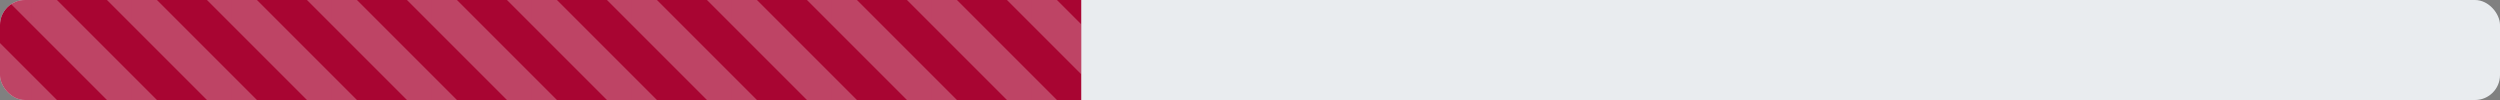 <svg id="Progress_Bar_Partial_Stripped" data-name="Progress/Bar Partial/Stripped" xmlns="http://www.w3.org/2000/svg" xmlns:xlink="http://www.w3.org/1999/xlink" width="400" height="16" viewBox="0 0 400 16">
  <rect x="0" y="0" width="400" height="16" fill="#808080" stroke="none"/>
  <defs>
    <clipPath id="clip-path">
      <rect id="mask" width="400" height="16" rx="4" fill="none"/>
    </clipPath>
    <clipPath id="clip-path-2">
      <rect id="Rectangle" width="173" height="16" fill="#a80532"/>
    </clipPath>
    <clipPath id="clip-path-3">
      <path id="Caminho_649" data-name="Caminho 649" d="M20,0H36V-16H20Z" transform="translate(-20 16)" fill="none"/>
    </clipPath>
    <clipPath id="clip-path-4">
      <rect id="Retângulo_92" data-name="Retângulo 92" width="56" height="16" fill="none"/>
    </clipPath>
    <clipPath id="clip-path-5">
      <path id="Caminho_642" data-name="Caminho 642" d="M16-16h8L40,0H32Z" transform="translate(-16 16)" fill="none" clip-rule="evenodd"/>
    </clipPath>
    <clipPath id="clip-path-7">
      <path id="Caminho_645" data-name="Caminho 645" d="M32-16h8L56,0H48Z" transform="translate(-32 16)" fill="none" clip-rule="evenodd"/>
    </clipPath>
    <clipPath id="clip-path-9">
      <path id="Caminho_648" data-name="Caminho 648" d="M0-16H8L24,0H16Z" transform="translate(0 16)" fill="none" clip-rule="evenodd"/>
    </clipPath>
  </defs>
  <g id="Progress_Container" data-name="Progress/Container">
    <rect id="Rectangle-2" data-name="Rectangle" width="400" height="16" rx="4" fill="#e9ecef"/>
  </g>
  <g id="Grupo_de_máscara_1313" data-name="Grupo de máscara 1313" clip-path="url(#clip-path)">
    <g id="Progress_Bar_Partial_Stripped-2" data-name="Progress/Bar Partial/Stripped">
      <g id="Group_1309" data-name="Group 1309">
        <rect id="mask-2" data-name="mask" width="173" height="16" fill="#a80532"/>
        <g id="pattern" clip-path="url(#clip-path-2)">
          <g id="pattern-2" data-name="pattern" transform="translate(-138.888)">
            <g id="Grupo_793" data-name="Grupo 793">
              <g id="Grupo_791" data-name="Grupo 791">
                <g id="Grupo_790" data-name="Grupo 790" clip-path="url(#clip-path-3)">
                  <g id="Grupo_789" data-name="Grupo 789" transform="translate(-19.228)" style="isolation: isolate">
                    <g id="Grupo_788" data-name="Grupo 788" clip-path="url(#clip-path-4)">
                      <g id="Grupo_783" data-name="Grupo 783" transform="translate(15.228)" clip-path="url(#clip-path-5)">
                        <g id="Grupo_782" data-name="Grupo 782" transform="translate(4)" clip-path="url(#clip-path-3)">
                          <path id="Caminho_640" data-name="Caminho 640" d="M11-21H45V5H11Z" transform="translate(-20 16)" fill="rgba(255,255,255,0.25)"/>
                        </g>
                      </g>
                      <g id="Grupo_785" data-name="Grupo 785" transform="translate(31.228)" clip-path="url(#clip-path-7)">
                        <g id="Grupo_784" data-name="Grupo 784" transform="translate(-12)" clip-path="url(#clip-path-3)">
                          <path id="Caminho_643" data-name="Caminho 643" d="M27-21H61V5H27Z" transform="translate(-20 16)" fill="rgba(255,255,255,0.25)"/>
                        </g>
                      </g>
                      <g id="Grupo_787" data-name="Grupo 787" transform="translate(-0.772)" clip-path="url(#clip-path-9)">
                        <g id="Grupo_786" data-name="Grupo 786" transform="translate(20)" clip-path="url(#clip-path-3)">
                          <path id="Caminho_646" data-name="Caminho 646" d="M-5-21H29V5H-5Z" transform="translate(-20 16)" fill="rgba(255,255,255,0.25)"/>
                        </g>
                      </g>
                    </g>
                  </g>
                </g>
              </g>
              <g id="Grupo_792" data-name="Grupo 792" transform="translate(16)">
                <g id="Grupo_790-2" data-name="Grupo 790" clip-path="url(#clip-path-3)">
                  <g id="Grupo_789-2" data-name="Grupo 789" transform="translate(-19.228)" style="isolation: isolate">
                    <g id="Grupo_788-2" data-name="Grupo 788" clip-path="url(#clip-path-4)">
                      <g id="Grupo_783-2" data-name="Grupo 783" transform="translate(15.228)" clip-path="url(#clip-path-5)">
                        <g id="Grupo_782-2" data-name="Grupo 782" transform="translate(4)" clip-path="url(#clip-path-3)">
                          <path id="Caminho_640-2" data-name="Caminho 640" d="M11-21H45V5H11Z" transform="translate(-20 16)" fill="rgba(255,255,255,0.25)"/>
                        </g>
                      </g>
                      <g id="Grupo_785-2" data-name="Grupo 785" transform="translate(31.228)" clip-path="url(#clip-path-7)">
                        <g id="Grupo_784-2" data-name="Grupo 784" transform="translate(-12)" clip-path="url(#clip-path-3)">
                          <path id="Caminho_643-2" data-name="Caminho 643" d="M27-21H61V5H27Z" transform="translate(-20 16)" fill="rgba(255,255,255,0.25)"/>
                        </g>
                      </g>
                      <g id="Grupo_787-2" data-name="Grupo 787" transform="translate(-0.772)" clip-path="url(#clip-path-9)">
                        <g id="Grupo_786-2" data-name="Grupo 786" transform="translate(20)" clip-path="url(#clip-path-3)">
                          <path id="Caminho_646-2" data-name="Caminho 646" d="M-5-21H29V5H-5Z" transform="translate(-20 16)" fill="rgba(255,255,255,0.25)"/>
                        </g>
                      </g>
                    </g>
                  </g>
                </g>
              </g>
            </g>
            <g id="Grupo_794" data-name="Grupo 794" transform="translate(32)">
              <g id="Grupo_791-2" data-name="Grupo 791">
                <g id="Grupo_790-3" data-name="Grupo 790" clip-path="url(#clip-path-3)">
                  <g id="Grupo_789-3" data-name="Grupo 789" transform="translate(-19.228)" style="isolation: isolate">
                    <g id="Grupo_788-3" data-name="Grupo 788" clip-path="url(#clip-path-4)">
                      <g id="Grupo_783-3" data-name="Grupo 783" transform="translate(15.228)" clip-path="url(#clip-path-5)">
                        <g id="Grupo_782-3" data-name="Grupo 782" transform="translate(4)" clip-path="url(#clip-path-3)">
                          <path id="Caminho_640-3" data-name="Caminho 640" d="M11-21H45V5H11Z" transform="translate(-20 16)" fill="rgba(255,255,255,0.25)"/>
                        </g>
                      </g>
                      <g id="Grupo_785-3" data-name="Grupo 785" transform="translate(31.228)" clip-path="url(#clip-path-7)">
                        <g id="Grupo_784-3" data-name="Grupo 784" transform="translate(-12)" clip-path="url(#clip-path-3)">
                          <path id="Caminho_643-3" data-name="Caminho 643" d="M27-21H61V5H27Z" transform="translate(-20 16)" fill="rgba(255,255,255,0.25)"/>
                        </g>
                      </g>
                      <g id="Grupo_787-3" data-name="Grupo 787" transform="translate(-0.772)" clip-path="url(#clip-path-9)">
                        <g id="Grupo_786-3" data-name="Grupo 786" transform="translate(20)" clip-path="url(#clip-path-3)">
                          <path id="Caminho_646-3" data-name="Caminho 646" d="M-5-21H29V5H-5Z" transform="translate(-20 16)" fill="rgba(255,255,255,0.25)"/>
                        </g>
                      </g>
                    </g>
                  </g>
                </g>
              </g>
              <g id="Grupo_792-2" data-name="Grupo 792" transform="translate(16)">
                <g id="Grupo_790-4" data-name="Grupo 790" clip-path="url(#clip-path-3)">
                  <g id="Grupo_789-4" data-name="Grupo 789" transform="translate(-19.228)" style="isolation: isolate">
                    <g id="Grupo_788-4" data-name="Grupo 788" clip-path="url(#clip-path-4)">
                      <g id="Grupo_783-4" data-name="Grupo 783" transform="translate(15.228)" clip-path="url(#clip-path-5)">
                        <g id="Grupo_782-4" data-name="Grupo 782" transform="translate(4)" clip-path="url(#clip-path-3)">
                          <path id="Caminho_640-4" data-name="Caminho 640" d="M11-21H45V5H11Z" transform="translate(-20 16)" fill="rgba(255,255,255,0.25)"/>
                        </g>
                      </g>
                      <g id="Grupo_785-4" data-name="Grupo 785" transform="translate(31.228)" clip-path="url(#clip-path-7)">
                        <g id="Grupo_784-4" data-name="Grupo 784" transform="translate(-12)" clip-path="url(#clip-path-3)">
                          <path id="Caminho_643-4" data-name="Caminho 643" d="M27-21H61V5H27Z" transform="translate(-20 16)" fill="rgba(255,255,255,0.25)"/>
                        </g>
                      </g>
                      <g id="Grupo_787-4" data-name="Grupo 787" transform="translate(-0.772)" clip-path="url(#clip-path-9)">
                        <g id="Grupo_786-4" data-name="Grupo 786" transform="translate(20)" clip-path="url(#clip-path-3)">
                          <path id="Caminho_646-4" data-name="Caminho 646" d="M-5-21H29V5H-5Z" transform="translate(-20 16)" fill="rgba(255,255,255,0.25)"/>
                        </g>
                      </g>
                    </g>
                  </g>
                </g>
              </g>
            </g>
            <g id="Grupo_795" data-name="Grupo 795" transform="translate(64)">
              <g id="Grupo_791-3" data-name="Grupo 791">
                <g id="Grupo_790-5" data-name="Grupo 790" clip-path="url(#clip-path-3)">
                  <g id="Grupo_789-5" data-name="Grupo 789" transform="translate(-19.228)" style="isolation: isolate">
                    <g id="Grupo_788-5" data-name="Grupo 788" clip-path="url(#clip-path-4)">
                      <g id="Grupo_783-5" data-name="Grupo 783" transform="translate(15.228)" clip-path="url(#clip-path-5)">
                        <g id="Grupo_782-5" data-name="Grupo 782" transform="translate(4)" clip-path="url(#clip-path-3)">
                          <path id="Caminho_640-5" data-name="Caminho 640" d="M11-21H45V5H11Z" transform="translate(-20 16)" fill="rgba(255,255,255,0.25)"/>
                        </g>
                      </g>
                      <g id="Grupo_785-5" data-name="Grupo 785" transform="translate(31.228)" clip-path="url(#clip-path-7)">
                        <g id="Grupo_784-5" data-name="Grupo 784" transform="translate(-12)" clip-path="url(#clip-path-3)">
                          <path id="Caminho_643-5" data-name="Caminho 643" d="M27-21H61V5H27Z" transform="translate(-20 16)" fill="rgba(255,255,255,0.25)"/>
                        </g>
                      </g>
                      <g id="Grupo_787-5" data-name="Grupo 787" transform="translate(-0.772)" clip-path="url(#clip-path-9)">
                        <g id="Grupo_786-5" data-name="Grupo 786" transform="translate(20)" clip-path="url(#clip-path-3)">
                          <path id="Caminho_646-5" data-name="Caminho 646" d="M-5-21H29V5H-5Z" transform="translate(-20 16)" fill="rgba(255,255,255,0.25)"/>
                        </g>
                      </g>
                    </g>
                  </g>
                </g>
              </g>
              <g id="Grupo_792-3" data-name="Grupo 792" transform="translate(16)">
                <g id="Grupo_790-6" data-name="Grupo 790" clip-path="url(#clip-path-3)">
                  <g id="Grupo_789-6" data-name="Grupo 789" transform="translate(-19.228)" style="isolation: isolate">
                    <g id="Grupo_788-6" data-name="Grupo 788" clip-path="url(#clip-path-4)">
                      <g id="Grupo_783-6" data-name="Grupo 783" transform="translate(15.228)" clip-path="url(#clip-path-5)">
                        <g id="Grupo_782-6" data-name="Grupo 782" transform="translate(4)" clip-path="url(#clip-path-3)">
                          <path id="Caminho_640-6" data-name="Caminho 640" d="M11-21H45V5H11Z" transform="translate(-20 16)" fill="rgba(255,255,255,0.25)"/>
                        </g>
                      </g>
                      <g id="Grupo_785-6" data-name="Grupo 785" transform="translate(31.228)" clip-path="url(#clip-path-7)">
                        <g id="Grupo_784-6" data-name="Grupo 784" transform="translate(-12)" clip-path="url(#clip-path-3)">
                          <path id="Caminho_643-6" data-name="Caminho 643" d="M27-21H61V5H27Z" transform="translate(-20 16)" fill="rgba(255,255,255,0.25)"/>
                        </g>
                      </g>
                      <g id="Grupo_787-6" data-name="Grupo 787" transform="translate(-0.772)" clip-path="url(#clip-path-9)">
                        <g id="Grupo_786-6" data-name="Grupo 786" transform="translate(20)" clip-path="url(#clip-path-3)">
                          <path id="Caminho_646-6" data-name="Caminho 646" d="M-5-21H29V5H-5Z" transform="translate(-20 16)" fill="rgba(255,255,255,0.25)"/>
                        </g>
                      </g>
                    </g>
                  </g>
                </g>
              </g>
            </g>
            <g id="Grupo_796" data-name="Grupo 796" transform="translate(96)">
              <g id="Grupo_791-4" data-name="Grupo 791">
                <g id="Grupo_790-7" data-name="Grupo 790" clip-path="url(#clip-path-3)">
                  <g id="Grupo_789-7" data-name="Grupo 789" transform="translate(-19.228)" style="isolation: isolate">
                    <g id="Grupo_788-7" data-name="Grupo 788" clip-path="url(#clip-path-4)">
                      <g id="Grupo_783-7" data-name="Grupo 783" transform="translate(15.228)" clip-path="url(#clip-path-5)">
                        <g id="Grupo_782-7" data-name="Grupo 782" transform="translate(4)" clip-path="url(#clip-path-3)">
                          <path id="Caminho_640-7" data-name="Caminho 640" d="M11-21H45V5H11Z" transform="translate(-20 16)" fill="rgba(255,255,255,0.25)"/>
                        </g>
                      </g>
                      <g id="Grupo_785-7" data-name="Grupo 785" transform="translate(31.228)" clip-path="url(#clip-path-7)">
                        <g id="Grupo_784-7" data-name="Grupo 784" transform="translate(-12)" clip-path="url(#clip-path-3)">
                          <path id="Caminho_643-7" data-name="Caminho 643" d="M27-21H61V5H27Z" transform="translate(-20 16)" fill="rgba(255,255,255,0.25)"/>
                        </g>
                      </g>
                      <g id="Grupo_787-7" data-name="Grupo 787" transform="translate(-0.772)" clip-path="url(#clip-path-9)">
                        <g id="Grupo_786-7" data-name="Grupo 786" transform="translate(20)" clip-path="url(#clip-path-3)">
                          <path id="Caminho_646-7" data-name="Caminho 646" d="M-5-21H29V5H-5Z" transform="translate(-20 16)" fill="rgba(255,255,255,0.25)"/>
                        </g>
                      </g>
                    </g>
                  </g>
                </g>
              </g>
              <g id="Grupo_792-4" data-name="Grupo 792" transform="translate(16)">
                <g id="Grupo_790-8" data-name="Grupo 790" clip-path="url(#clip-path-3)">
                  <g id="Grupo_789-8" data-name="Grupo 789" transform="translate(-19.228)" style="isolation: isolate">
                    <g id="Grupo_788-8" data-name="Grupo 788" clip-path="url(#clip-path-4)">
                      <g id="Grupo_783-8" data-name="Grupo 783" transform="translate(15.228)" clip-path="url(#clip-path-5)">
                        <g id="Grupo_782-8" data-name="Grupo 782" transform="translate(4)" clip-path="url(#clip-path-3)">
                          <path id="Caminho_640-8" data-name="Caminho 640" d="M11-21H45V5H11Z" transform="translate(-20 16)" fill="rgba(255,255,255,0.25)"/>
                        </g>
                      </g>
                      <g id="Grupo_785-8" data-name="Grupo 785" transform="translate(31.228)" clip-path="url(#clip-path-7)">
                        <g id="Grupo_784-8" data-name="Grupo 784" transform="translate(-12)" clip-path="url(#clip-path-3)">
                          <path id="Caminho_643-8" data-name="Caminho 643" d="M27-21H61V5H27Z" transform="translate(-20 16)" fill="rgba(255,255,255,0.25)"/>
                        </g>
                      </g>
                      <g id="Grupo_787-8" data-name="Grupo 787" transform="translate(-0.772)" clip-path="url(#clip-path-9)">
                        <g id="Grupo_786-8" data-name="Grupo 786" transform="translate(20)" clip-path="url(#clip-path-3)">
                          <path id="Caminho_646-8" data-name="Caminho 646" d="M-5-21H29V5H-5Z" transform="translate(-20 16)" fill="rgba(255,255,255,0.25)"/>
                        </g>
                      </g>
                    </g>
                  </g>
                </g>
              </g>
            </g>
            <g id="Grupo_797" data-name="Grupo 797" transform="translate(128)">
              <g id="Grupo_791-5" data-name="Grupo 791">
                <g id="Grupo_790-9" data-name="Grupo 790" clip-path="url(#clip-path-3)">
                  <g id="Grupo_789-9" data-name="Grupo 789" transform="translate(-19.228)" style="isolation: isolate">
                    <g id="Grupo_788-9" data-name="Grupo 788" clip-path="url(#clip-path-4)">
                      <g id="Grupo_783-9" data-name="Grupo 783" transform="translate(15.228)" clip-path="url(#clip-path-5)">
                        <g id="Grupo_782-9" data-name="Grupo 782" transform="translate(4)" clip-path="url(#clip-path-3)">
                          <path id="Caminho_640-9" data-name="Caminho 640" d="M11-21H45V5H11Z" transform="translate(-20 16)" fill="rgba(255,255,255,0.25)"/>
                        </g>
                      </g>
                      <g id="Grupo_785-9" data-name="Grupo 785" transform="translate(31.228)" clip-path="url(#clip-path-7)">
                        <g id="Grupo_784-9" data-name="Grupo 784" transform="translate(-12)" clip-path="url(#clip-path-3)">
                          <path id="Caminho_643-9" data-name="Caminho 643" d="M27-21H61V5H27Z" transform="translate(-20 16)" fill="rgba(255,255,255,0.25)"/>
                        </g>
                      </g>
                      <g id="Grupo_787-9" data-name="Grupo 787" transform="translate(-0.772)" clip-path="url(#clip-path-9)">
                        <g id="Grupo_786-9" data-name="Grupo 786" transform="translate(20)" clip-path="url(#clip-path-3)">
                          <path id="Caminho_646-9" data-name="Caminho 646" d="M-5-21H29V5H-5Z" transform="translate(-20 16)" fill="rgba(255,255,255,0.25)"/>
                        </g>
                      </g>
                    </g>
                  </g>
                </g>
              </g>
              <g id="Grupo_792-5" data-name="Grupo 792" transform="translate(16)">
                <g id="Grupo_790-10" data-name="Grupo 790" clip-path="url(#clip-path-3)">
                  <g id="Grupo_789-10" data-name="Grupo 789" transform="translate(-19.228)" style="isolation: isolate">
                    <g id="Grupo_788-10" data-name="Grupo 788" clip-path="url(#clip-path-4)">
                      <g id="Grupo_783-10" data-name="Grupo 783" transform="translate(15.228)" clip-path="url(#clip-path-5)">
                        <g id="Grupo_782-10" data-name="Grupo 782" transform="translate(4)" clip-path="url(#clip-path-3)">
                          <path id="Caminho_640-10" data-name="Caminho 640" d="M11-21H45V5H11Z" transform="translate(-20 16)" fill="rgba(255,255,255,0.25)"/>
                        </g>
                      </g>
                      <g id="Grupo_785-10" data-name="Grupo 785" transform="translate(31.228)" clip-path="url(#clip-path-7)">
                        <g id="Grupo_784-10" data-name="Grupo 784" transform="translate(-12)" clip-path="url(#clip-path-3)">
                          <path id="Caminho_643-10" data-name="Caminho 643" d="M27-21H61V5H27Z" transform="translate(-20 16)" fill="rgba(255,255,255,0.25)"/>
                        </g>
                      </g>
                      <g id="Grupo_787-10" data-name="Grupo 787" transform="translate(-0.772)" clip-path="url(#clip-path-9)">
                        <g id="Grupo_786-10" data-name="Grupo 786" transform="translate(20)" clip-path="url(#clip-path-3)">
                          <path id="Caminho_646-10" data-name="Caminho 646" d="M-5-21H29V5H-5Z" transform="translate(-20 16)" fill="rgba(255,255,255,0.25)"/>
                        </g>
                      </g>
                    </g>
                  </g>
                </g>
              </g>
            </g>
            <g id="Grupo_798" data-name="Grupo 798" transform="translate(160)">
              <g id="Grupo_791-6" data-name="Grupo 791">
                <g id="Grupo_790-11" data-name="Grupo 790" clip-path="url(#clip-path-3)">
                  <g id="Grupo_789-11" data-name="Grupo 789" transform="translate(-19.228)" style="isolation: isolate">
                    <g id="Grupo_788-11" data-name="Grupo 788" clip-path="url(#clip-path-4)">
                      <g id="Grupo_783-11" data-name="Grupo 783" transform="translate(15.228)" clip-path="url(#clip-path-5)">
                        <g id="Grupo_782-11" data-name="Grupo 782" transform="translate(4)" clip-path="url(#clip-path-3)">
                          <path id="Caminho_640-11" data-name="Caminho 640" d="M11-21H45V5H11Z" transform="translate(-20 16)" fill="rgba(255,255,255,0.25)"/>
                        </g>
                      </g>
                      <g id="Grupo_785-11" data-name="Grupo 785" transform="translate(31.228)" clip-path="url(#clip-path-7)">
                        <g id="Grupo_784-11" data-name="Grupo 784" transform="translate(-12)" clip-path="url(#clip-path-3)">
                          <path id="Caminho_643-11" data-name="Caminho 643" d="M27-21H61V5H27Z" transform="translate(-20 16)" fill="rgba(255,255,255,0.25)"/>
                        </g>
                      </g>
                      <g id="Grupo_787-11" data-name="Grupo 787" transform="translate(-0.772)" clip-path="url(#clip-path-9)">
                        <g id="Grupo_786-11" data-name="Grupo 786" transform="translate(20)" clip-path="url(#clip-path-3)">
                          <path id="Caminho_646-11" data-name="Caminho 646" d="M-5-21H29V5H-5Z" transform="translate(-20 16)" fill="rgba(255,255,255,0.25)"/>
                        </g>
                      </g>
                    </g>
                  </g>
                </g>
              </g>
              <g id="Grupo_792-6" data-name="Grupo 792" transform="translate(16)">
                <g id="Grupo_790-12" data-name="Grupo 790" clip-path="url(#clip-path-3)">
                  <g id="Grupo_789-12" data-name="Grupo 789" transform="translate(-19.228)" style="isolation: isolate">
                    <g id="Grupo_788-12" data-name="Grupo 788" clip-path="url(#clip-path-4)">
                      <g id="Grupo_783-12" data-name="Grupo 783" transform="translate(15.228)" clip-path="url(#clip-path-5)">
                        <g id="Grupo_782-12" data-name="Grupo 782" transform="translate(4)" clip-path="url(#clip-path-3)">
                          <path id="Caminho_640-12" data-name="Caminho 640" d="M11-21H45V5H11Z" transform="translate(-20 16)" fill="rgba(255,255,255,0.25)"/>
                        </g>
                      </g>
                      <g id="Grupo_785-12" data-name="Grupo 785" transform="translate(31.228)" clip-path="url(#clip-path-7)">
                        <g id="Grupo_784-12" data-name="Grupo 784" transform="translate(-12)" clip-path="url(#clip-path-3)">
                          <path id="Caminho_643-12" data-name="Caminho 643" d="M27-21H61V5H27Z" transform="translate(-20 16)" fill="rgba(255,255,255,0.25)"/>
                        </g>
                      </g>
                      <g id="Grupo_787-12" data-name="Grupo 787" transform="translate(-0.772)" clip-path="url(#clip-path-9)">
                        <g id="Grupo_786-12" data-name="Grupo 786" transform="translate(20)" clip-path="url(#clip-path-3)">
                          <path id="Caminho_646-12" data-name="Caminho 646" d="M-5-21H29V5H-5Z" transform="translate(-20 16)" fill="rgba(255,255,255,0.25)"/>
                        </g>
                      </g>
                    </g>
                  </g>
                </g>
              </g>
            </g>
            <g id="Grupo_799" data-name="Grupo 799" transform="translate(192)">
              <g id="Grupo_791-7" data-name="Grupo 791">
                <g id="Grupo_790-13" data-name="Grupo 790" clip-path="url(#clip-path-3)">
                  <g id="Grupo_789-13" data-name="Grupo 789" transform="translate(-19.228)" style="isolation: isolate">
                    <g id="Grupo_788-13" data-name="Grupo 788" clip-path="url(#clip-path-4)">
                      <g id="Grupo_783-13" data-name="Grupo 783" transform="translate(15.228)" clip-path="url(#clip-path-5)">
                        <g id="Grupo_782-13" data-name="Grupo 782" transform="translate(4)" clip-path="url(#clip-path-3)">
                          <path id="Caminho_640-13" data-name="Caminho 640" d="M11-21H45V5H11Z" transform="translate(-20 16)" fill="rgba(255,255,255,0.25)"/>
                        </g>
                      </g>
                      <g id="Grupo_785-13" data-name="Grupo 785" transform="translate(31.228)" clip-path="url(#clip-path-7)">
                        <g id="Grupo_784-13" data-name="Grupo 784" transform="translate(-12)" clip-path="url(#clip-path-3)">
                          <path id="Caminho_643-13" data-name="Caminho 643" d="M27-21H61V5H27Z" transform="translate(-20 16)" fill="rgba(255,255,255,0.25)"/>
                        </g>
                      </g>
                      <g id="Grupo_787-13" data-name="Grupo 787" transform="translate(-0.772)" clip-path="url(#clip-path-9)">
                        <g id="Grupo_786-13" data-name="Grupo 786" transform="translate(20)" clip-path="url(#clip-path-3)">
                          <path id="Caminho_646-13" data-name="Caminho 646" d="M-5-21H29V5H-5Z" transform="translate(-20 16)" fill="rgba(255,255,255,0.25)"/>
                        </g>
                      </g>
                    </g>
                  </g>
                </g>
              </g>
              <g id="Grupo_792-7" data-name="Grupo 792" transform="translate(16)">
                <g id="Grupo_790-14" data-name="Grupo 790" clip-path="url(#clip-path-3)">
                  <g id="Grupo_789-14" data-name="Grupo 789" transform="translate(-19.228)" style="isolation: isolate">
                    <g id="Grupo_788-14" data-name="Grupo 788" clip-path="url(#clip-path-4)">
                      <g id="Grupo_783-14" data-name="Grupo 783" transform="translate(15.228)" clip-path="url(#clip-path-5)">
                        <g id="Grupo_782-14" data-name="Grupo 782" transform="translate(4)" clip-path="url(#clip-path-3)">
                          <path id="Caminho_640-14" data-name="Caminho 640" d="M11-21H45V5H11Z" transform="translate(-20 16)" fill="rgba(255,255,255,0.25)"/>
                        </g>
                      </g>
                      <g id="Grupo_785-14" data-name="Grupo 785" transform="translate(31.228)" clip-path="url(#clip-path-7)">
                        <g id="Grupo_784-14" data-name="Grupo 784" transform="translate(-12)" clip-path="url(#clip-path-3)">
                          <path id="Caminho_643-14" data-name="Caminho 643" d="M27-21H61V5H27Z" transform="translate(-20 16)" fill="rgba(255,255,255,0.25)"/>
                        </g>
                      </g>
                      <g id="Grupo_787-14" data-name="Grupo 787" transform="translate(-0.772)" clip-path="url(#clip-path-9)">
                        <g id="Grupo_786-14" data-name="Grupo 786" transform="translate(20)" clip-path="url(#clip-path-3)">
                          <path id="Caminho_646-14" data-name="Caminho 646" d="M-5-21H29V5H-5Z" transform="translate(-20 16)" fill="rgba(255,255,255,0.25)"/>
                        </g>
                      </g>
                    </g>
                  </g>
                </g>
              </g>
            </g>
            <g id="Grupo_800" data-name="Grupo 800" transform="translate(224)">
              <g id="Grupo_791-8" data-name="Grupo 791">
                <g id="Grupo_790-15" data-name="Grupo 790" clip-path="url(#clip-path-3)">
                  <g id="Grupo_789-15" data-name="Grupo 789" transform="translate(-19.228)" style="isolation: isolate">
                    <g id="Grupo_788-15" data-name="Grupo 788" clip-path="url(#clip-path-4)">
                      <g id="Grupo_783-15" data-name="Grupo 783" transform="translate(15.228)" clip-path="url(#clip-path-5)">
                        <g id="Grupo_782-15" data-name="Grupo 782" transform="translate(4)" clip-path="url(#clip-path-3)">
                          <path id="Caminho_640-15" data-name="Caminho 640" d="M11-21H45V5H11Z" transform="translate(-20 16)" fill="rgba(255,255,255,0.25)"/>
                        </g>
                      </g>
                      <g id="Grupo_785-15" data-name="Grupo 785" transform="translate(31.228)" clip-path="url(#clip-path-7)">
                        <g id="Grupo_784-15" data-name="Grupo 784" transform="translate(-12)" clip-path="url(#clip-path-3)">
                          <path id="Caminho_643-15" data-name="Caminho 643" d="M27-21H61V5H27Z" transform="translate(-20 16)" fill="rgba(255,255,255,0.25)"/>
                        </g>
                      </g>
                      <g id="Grupo_787-15" data-name="Grupo 787" transform="translate(-0.772)" clip-path="url(#clip-path-9)">
                        <g id="Grupo_786-15" data-name="Grupo 786" transform="translate(20)" clip-path="url(#clip-path-3)">
                          <path id="Caminho_646-15" data-name="Caminho 646" d="M-5-21H29V5H-5Z" transform="translate(-20 16)" fill="rgba(255,255,255,0.25)"/>
                        </g>
                      </g>
                    </g>
                  </g>
                </g>
              </g>
              <g id="Grupo_792-8" data-name="Grupo 792" transform="translate(16)">
                <g id="Grupo_790-16" data-name="Grupo 790" clip-path="url(#clip-path-3)">
                  <g id="Grupo_789-16" data-name="Grupo 789" transform="translate(-19.228)" style="isolation: isolate">
                    <g id="Grupo_788-16" data-name="Grupo 788" clip-path="url(#clip-path-4)">
                      <g id="Grupo_783-16" data-name="Grupo 783" transform="translate(15.228)" clip-path="url(#clip-path-5)">
                        <g id="Grupo_782-16" data-name="Grupo 782" transform="translate(4)" clip-path="url(#clip-path-3)">
                          <path id="Caminho_640-16" data-name="Caminho 640" d="M11-21H45V5H11Z" transform="translate(-20 16)" fill="rgba(255,255,255,0.25)"/>
                        </g>
                      </g>
                      <g id="Grupo_785-16" data-name="Grupo 785" transform="translate(31.228)" clip-path="url(#clip-path-7)">
                        <g id="Grupo_784-16" data-name="Grupo 784" transform="translate(-12)" clip-path="url(#clip-path-3)">
                          <path id="Caminho_643-16" data-name="Caminho 643" d="M27-21H61V5H27Z" transform="translate(-20 16)" fill="rgba(255,255,255,0.25)"/>
                        </g>
                      </g>
                      <g id="Grupo_787-16" data-name="Grupo 787" transform="translate(-0.772)" clip-path="url(#clip-path-9)">
                        <g id="Grupo_786-16" data-name="Grupo 786" transform="translate(20)" clip-path="url(#clip-path-3)">
                          <path id="Caminho_646-16" data-name="Caminho 646" d="M-5-21H29V5H-5Z" transform="translate(-20 16)" fill="rgba(255,255,255,0.25)"/>
                        </g>
                      </g>
                    </g>
                  </g>
                </g>
              </g>
            </g>
            <g id="Grupo_801" data-name="Grupo 801" transform="translate(256)">
              <g id="Grupo_791-9" data-name="Grupo 791">
                <g id="Grupo_790-17" data-name="Grupo 790" clip-path="url(#clip-path-3)">
                  <g id="Grupo_789-17" data-name="Grupo 789" transform="translate(-19.228)" style="isolation: isolate">
                    <g id="Grupo_788-17" data-name="Grupo 788" clip-path="url(#clip-path-4)">
                      <g id="Grupo_783-17" data-name="Grupo 783" transform="translate(15.228)" clip-path="url(#clip-path-5)">
                        <g id="Grupo_782-17" data-name="Grupo 782" transform="translate(4)" clip-path="url(#clip-path-3)">
                          <path id="Caminho_640-17" data-name="Caminho 640" d="M11-21H45V5H11Z" transform="translate(-20 16)" fill="rgba(255,255,255,0.25)"/>
                        </g>
                      </g>
                      <g id="Grupo_785-17" data-name="Grupo 785" transform="translate(31.228)" clip-path="url(#clip-path-7)">
                        <g id="Grupo_784-17" data-name="Grupo 784" transform="translate(-12)" clip-path="url(#clip-path-3)">
                          <path id="Caminho_643-17" data-name="Caminho 643" d="M27-21H61V5H27Z" transform="translate(-20 16)" fill="rgba(255,255,255,0.25)"/>
                        </g>
                      </g>
                      <g id="Grupo_787-17" data-name="Grupo 787" transform="translate(-0.772)" clip-path="url(#clip-path-9)">
                        <g id="Grupo_786-17" data-name="Grupo 786" transform="translate(20)" clip-path="url(#clip-path-3)">
                          <path id="Caminho_646-17" data-name="Caminho 646" d="M-5-21H29V5H-5Z" transform="translate(-20 16)" fill="rgba(255,255,255,0.25)"/>
                        </g>
                      </g>
                    </g>
                  </g>
                </g>
              </g>
              <g id="Grupo_792-9" data-name="Grupo 792" transform="translate(16)">
                <g id="Grupo_790-18" data-name="Grupo 790" clip-path="url(#clip-path-3)">
                  <g id="Grupo_789-18" data-name="Grupo 789" transform="translate(-19.228)" style="isolation: isolate">
                    <g id="Grupo_788-18" data-name="Grupo 788" clip-path="url(#clip-path-4)">
                      <g id="Grupo_783-18" data-name="Grupo 783" transform="translate(15.228)" clip-path="url(#clip-path-5)">
                        <g id="Grupo_782-18" data-name="Grupo 782" transform="translate(4)" clip-path="url(#clip-path-3)">
                          <path id="Caminho_640-18" data-name="Caminho 640" d="M11-21H45V5H11Z" transform="translate(-20 16)" fill="rgba(255,255,255,0.25)"/>
                        </g>
                      </g>
                      <g id="Grupo_785-18" data-name="Grupo 785" transform="translate(31.228)" clip-path="url(#clip-path-7)">
                        <g id="Grupo_784-18" data-name="Grupo 784" transform="translate(-12)" clip-path="url(#clip-path-3)">
                          <path id="Caminho_643-18" data-name="Caminho 643" d="M27-21H61V5H27Z" transform="translate(-20 16)" fill="rgba(255,255,255,0.25)"/>
                        </g>
                      </g>
                      <g id="Grupo_787-18" data-name="Grupo 787" transform="translate(-0.772)" clip-path="url(#clip-path-9)">
                        <g id="Grupo_786-18" data-name="Grupo 786" transform="translate(20)" clip-path="url(#clip-path-3)">
                          <path id="Caminho_646-18" data-name="Caminho 646" d="M-5-21H29V5H-5Z" transform="translate(-20 16)" fill="rgba(255,255,255,0.25)"/>
                        </g>
                      </g>
                    </g>
                  </g>
                </g>
              </g>
            </g>
            <g id="Grupo_802" data-name="Grupo 802" transform="translate(288)">
              <g id="Grupo_791-10" data-name="Grupo 791">
                <g id="Grupo_790-19" data-name="Grupo 790" clip-path="url(#clip-path-3)">
                  <g id="Grupo_789-19" data-name="Grupo 789" transform="translate(-19.228)" style="isolation: isolate">
                    <g id="Grupo_788-19" data-name="Grupo 788" clip-path="url(#clip-path-4)">
                      <g id="Grupo_783-19" data-name="Grupo 783" transform="translate(15.228)" clip-path="url(#clip-path-5)">
                        <g id="Grupo_782-19" data-name="Grupo 782" transform="translate(4)" clip-path="url(#clip-path-3)">
                          <path id="Caminho_640-19" data-name="Caminho 640" d="M11-21H45V5H11Z" transform="translate(-20 16)" fill="rgba(255,255,255,0.25)"/>
                        </g>
                      </g>
                      <g id="Grupo_785-19" data-name="Grupo 785" transform="translate(31.228)" clip-path="url(#clip-path-7)">
                        <g id="Grupo_784-19" data-name="Grupo 784" transform="translate(-12)" clip-path="url(#clip-path-3)">
                          <path id="Caminho_643-19" data-name="Caminho 643" d="M27-21H61V5H27Z" transform="translate(-20 16)" fill="rgba(255,255,255,0.25)"/>
                        </g>
                      </g>
                      <g id="Grupo_787-19" data-name="Grupo 787" transform="translate(-0.772)" clip-path="url(#clip-path-9)">
                        <g id="Grupo_786-19" data-name="Grupo 786" transform="translate(20)" clip-path="url(#clip-path-3)">
                          <path id="Caminho_646-19" data-name="Caminho 646" d="M-5-21H29V5H-5Z" transform="translate(-20 16)" fill="rgba(255,255,255,0.25)"/>
                        </g>
                      </g>
                    </g>
                  </g>
                </g>
              </g>
              <g id="Grupo_792-10" data-name="Grupo 792" transform="translate(16)">
                <g id="Grupo_790-20" data-name="Grupo 790" clip-path="url(#clip-path-3)">
                  <g id="Grupo_789-20" data-name="Grupo 789" transform="translate(-19.228)" style="isolation: isolate">
                    <g id="Grupo_788-20" data-name="Grupo 788" clip-path="url(#clip-path-4)">
                      <g id="Grupo_783-20" data-name="Grupo 783" transform="translate(15.228)" clip-path="url(#clip-path-5)">
                        <g id="Grupo_782-20" data-name="Grupo 782" transform="translate(4)" clip-path="url(#clip-path-3)">
                          <path id="Caminho_640-20" data-name="Caminho 640" d="M11-21H45V5H11Z" transform="translate(-20 16)" fill="rgba(255,255,255,0.25)"/>
                        </g>
                      </g>
                      <g id="Grupo_785-20" data-name="Grupo 785" transform="translate(31.228)" clip-path="url(#clip-path-7)">
                        <g id="Grupo_784-20" data-name="Grupo 784" transform="translate(-12)" clip-path="url(#clip-path-3)">
                          <path id="Caminho_643-20" data-name="Caminho 643" d="M27-21H61V5H27Z" transform="translate(-20 16)" fill="rgba(255,255,255,0.25)"/>
                        </g>
                      </g>
                      <g id="Grupo_787-20" data-name="Grupo 787" transform="translate(-0.772)" clip-path="url(#clip-path-9)">
                        <g id="Grupo_786-20" data-name="Grupo 786" transform="translate(20)" clip-path="url(#clip-path-3)">
                          <path id="Caminho_646-20" data-name="Caminho 646" d="M-5-21H29V5H-5Z" transform="translate(-20 16)" fill="rgba(255,255,255,0.25)"/>
                        </g>
                      </g>
                    </g>
                  </g>
                </g>
              </g>
            </g>
            <g id="Grupo_803" data-name="Grupo 803" transform="translate(320)">
              <g id="Grupo_791-11" data-name="Grupo 791">
                <g id="Grupo_790-21" data-name="Grupo 790" clip-path="url(#clip-path-3)">
                  <g id="Grupo_789-21" data-name="Grupo 789" transform="translate(-19.228)" style="isolation: isolate">
                    <g id="Grupo_788-21" data-name="Grupo 788" clip-path="url(#clip-path-4)">
                      <g id="Grupo_783-21" data-name="Grupo 783" transform="translate(15.228)" clip-path="url(#clip-path-5)">
                        <g id="Grupo_782-21" data-name="Grupo 782" transform="translate(4)" clip-path="url(#clip-path-3)">
                          <path id="Caminho_640-21" data-name="Caminho 640" d="M11-21H45V5H11Z" transform="translate(-20 16)" fill="rgba(255,255,255,0.25)"/>
                        </g>
                      </g>
                      <g id="Grupo_785-21" data-name="Grupo 785" transform="translate(31.228)" clip-path="url(#clip-path-7)">
                        <g id="Grupo_784-21" data-name="Grupo 784" transform="translate(-12)" clip-path="url(#clip-path-3)">
                          <path id="Caminho_643-21" data-name="Caminho 643" d="M27-21H61V5H27Z" transform="translate(-20 16)" fill="rgba(255,255,255,0.25)"/>
                        </g>
                      </g>
                      <g id="Grupo_787-21" data-name="Grupo 787" transform="translate(-0.772)" clip-path="url(#clip-path-9)">
                        <g id="Grupo_786-21" data-name="Grupo 786" transform="translate(20)" clip-path="url(#clip-path-3)">
                          <path id="Caminho_646-21" data-name="Caminho 646" d="M-5-21H29V5H-5Z" transform="translate(-20 16)" fill="rgba(255,255,255,0.25)"/>
                        </g>
                      </g>
                    </g>
                  </g>
                </g>
              </g>
              <g id="Grupo_792-11" data-name="Grupo 792" transform="translate(16)">
                <g id="Grupo_790-22" data-name="Grupo 790" clip-path="url(#clip-path-3)">
                  <g id="Grupo_789-22" data-name="Grupo 789" transform="translate(-19.228)" style="isolation: isolate">
                    <g id="Grupo_788-22" data-name="Grupo 788" clip-path="url(#clip-path-4)">
                      <g id="Grupo_783-22" data-name="Grupo 783" transform="translate(15.228)" clip-path="url(#clip-path-5)">
                        <g id="Grupo_782-22" data-name="Grupo 782" transform="translate(4)" clip-path="url(#clip-path-3)">
                          <path id="Caminho_640-22" data-name="Caminho 640" d="M11-21H45V5H11Z" transform="translate(-20 16)" fill="rgba(255,255,255,0.25)"/>
                        </g>
                      </g>
                      <g id="Grupo_785-22" data-name="Grupo 785" transform="translate(31.228)" clip-path="url(#clip-path-7)">
                        <g id="Grupo_784-22" data-name="Grupo 784" transform="translate(-12)" clip-path="url(#clip-path-3)">
                          <path id="Caminho_643-22" data-name="Caminho 643" d="M27-21H61V5H27Z" transform="translate(-20 16)" fill="rgba(255,255,255,0.25)"/>
                        </g>
                      </g>
                      <g id="Grupo_787-22" data-name="Grupo 787" transform="translate(-0.772)" clip-path="url(#clip-path-9)">
                        <g id="Grupo_786-22" data-name="Grupo 786" transform="translate(20)" clip-path="url(#clip-path-3)">
                          <path id="Caminho_646-22" data-name="Caminho 646" d="M-5-21H29V5H-5Z" transform="translate(-20 16)" fill="rgba(255,255,255,0.25)"/>
                        </g>
                      </g>
                    </g>
                  </g>
                </g>
              </g>
            </g>
            <g id="Grupo_804" data-name="Grupo 804" transform="translate(352)">
              <g id="Grupo_791-12" data-name="Grupo 791">
                <g id="Grupo_790-23" data-name="Grupo 790" clip-path="url(#clip-path-3)">
                  <g id="Grupo_789-23" data-name="Grupo 789" transform="translate(-19.228)" style="isolation: isolate">
                    <g id="Grupo_788-23" data-name="Grupo 788" clip-path="url(#clip-path-4)">
                      <g id="Grupo_783-23" data-name="Grupo 783" transform="translate(15.228)" clip-path="url(#clip-path-5)">
                        <g id="Grupo_782-23" data-name="Grupo 782" transform="translate(4)" clip-path="url(#clip-path-3)">
                          <path id="Caminho_640-23" data-name="Caminho 640" d="M11-21H45V5H11Z" transform="translate(-20 16)" fill="rgba(255,255,255,0.25)"/>
                        </g>
                      </g>
                      <g id="Grupo_785-23" data-name="Grupo 785" transform="translate(31.228)" clip-path="url(#clip-path-7)">
                        <g id="Grupo_784-23" data-name="Grupo 784" transform="translate(-12)" clip-path="url(#clip-path-3)">
                          <path id="Caminho_643-23" data-name="Caminho 643" d="M27-21H61V5H27Z" transform="translate(-20 16)" fill="rgba(255,255,255,0.25)"/>
                        </g>
                      </g>
                      <g id="Grupo_787-23" data-name="Grupo 787" transform="translate(-0.772)" clip-path="url(#clip-path-9)">
                        <g id="Grupo_786-23" data-name="Grupo 786" transform="translate(20)" clip-path="url(#clip-path-3)">
                          <path id="Caminho_646-23" data-name="Caminho 646" d="M-5-21H29V5H-5Z" transform="translate(-20 16)" fill="rgba(255,255,255,0.25)"/>
                        </g>
                      </g>
                    </g>
                  </g>
                </g>
              </g>
              <g id="Grupo_792-12" data-name="Grupo 792" transform="translate(16)">
                <g id="Grupo_790-24" data-name="Grupo 790" clip-path="url(#clip-path-3)">
                  <g id="Grupo_789-24" data-name="Grupo 789" transform="translate(-19.228)" style="isolation: isolate">
                    <g id="Grupo_788-24" data-name="Grupo 788" clip-path="url(#clip-path-4)">
                      <g id="Grupo_783-24" data-name="Grupo 783" transform="translate(15.228)" clip-path="url(#clip-path-5)">
                        <g id="Grupo_782-24" data-name="Grupo 782" transform="translate(4)" clip-path="url(#clip-path-3)">
                          <path id="Caminho_640-24" data-name="Caminho 640" d="M11-21H45V5H11Z" transform="translate(-20 16)" fill="rgba(255,255,255,0.25)"/>
                        </g>
                      </g>
                      <g id="Grupo_785-24" data-name="Grupo 785" transform="translate(31.228)" clip-path="url(#clip-path-7)">
                        <g id="Grupo_784-24" data-name="Grupo 784" transform="translate(-12)" clip-path="url(#clip-path-3)">
                          <path id="Caminho_643-24" data-name="Caminho 643" d="M27-21H61V5H27Z" transform="translate(-20 16)" fill="rgba(255,255,255,0.25)"/>
                        </g>
                      </g>
                      <g id="Grupo_787-24" data-name="Grupo 787" transform="translate(-0.772)" clip-path="url(#clip-path-9)">
                        <g id="Grupo_786-24" data-name="Grupo 786" transform="translate(20)" clip-path="url(#clip-path-3)">
                          <path id="Caminho_646-24" data-name="Caminho 646" d="M-5-21H29V5H-5Z" transform="translate(-20 16)" fill="rgba(255,255,255,0.25)"/>
                        </g>
                      </g>
                    </g>
                  </g>
                </g>
              </g>
            </g>
            <g id="Grupo_805" data-name="Grupo 805" transform="translate(384)">
              <g id="Grupo_791-13" data-name="Grupo 791">
                <g id="Grupo_790-25" data-name="Grupo 790" clip-path="url(#clip-path-3)">
                  <g id="Grupo_789-25" data-name="Grupo 789" transform="translate(-19.228)" style="isolation: isolate">
                    <g id="Grupo_788-25" data-name="Grupo 788" clip-path="url(#clip-path-4)">
                      <g id="Grupo_783-25" data-name="Grupo 783" transform="translate(15.228)" clip-path="url(#clip-path-5)">
                        <g id="Grupo_782-25" data-name="Grupo 782" transform="translate(4)" clip-path="url(#clip-path-3)">
                          <path id="Caminho_640-25" data-name="Caminho 640" d="M11-21H45V5H11Z" transform="translate(-20 16)" fill="rgba(255,255,255,0.25)"/>
                        </g>
                      </g>
                      <g id="Grupo_785-25" data-name="Grupo 785" transform="translate(31.228)" clip-path="url(#clip-path-7)">
                        <g id="Grupo_784-25" data-name="Grupo 784" transform="translate(-12)" clip-path="url(#clip-path-3)">
                          <path id="Caminho_643-25" data-name="Caminho 643" d="M27-21H61V5H27Z" transform="translate(-20 16)" fill="rgba(255,255,255,0.25)"/>
                        </g>
                      </g>
                      <g id="Grupo_787-25" data-name="Grupo 787" transform="translate(-0.772)" clip-path="url(#clip-path-9)">
                        <g id="Grupo_786-25" data-name="Grupo 786" transform="translate(20)" clip-path="url(#clip-path-3)">
                          <path id="Caminho_646-25" data-name="Caminho 646" d="M-5-21H29V5H-5Z" transform="translate(-20 16)" fill="rgba(255,255,255,0.25)"/>
                        </g>
                      </g>
                    </g>
                  </g>
                </g>
              </g>
              <g id="Grupo_792-13" data-name="Grupo 792" transform="translate(16)">
                <g id="Grupo_790-26" data-name="Grupo 790" clip-path="url(#clip-path-3)">
                  <g id="Grupo_789-26" data-name="Grupo 789" transform="translate(-19.228)" style="isolation: isolate">
                    <g id="Grupo_788-26" data-name="Grupo 788" clip-path="url(#clip-path-4)">
                      <g id="Grupo_783-26" data-name="Grupo 783" transform="translate(15.228)" clip-path="url(#clip-path-5)">
                        <g id="Grupo_782-26" data-name="Grupo 782" transform="translate(4)" clip-path="url(#clip-path-3)">
                          <path id="Caminho_640-26" data-name="Caminho 640" d="M11-21H45V5H11Z" transform="translate(-20 16)" fill="rgba(255,255,255,0.25)"/>
                        </g>
                      </g>
                      <g id="Grupo_785-26" data-name="Grupo 785" transform="translate(31.228)" clip-path="url(#clip-path-7)">
                        <g id="Grupo_784-26" data-name="Grupo 784" transform="translate(-12)" clip-path="url(#clip-path-3)">
                          <path id="Caminho_643-26" data-name="Caminho 643" d="M27-21H61V5H27Z" transform="translate(-20 16)" fill="rgba(255,255,255,0.25)"/>
                        </g>
                      </g>
                      <g id="Grupo_787-26" data-name="Grupo 787" transform="translate(-0.772)" clip-path="url(#clip-path-9)">
                        <g id="Grupo_786-26" data-name="Grupo 786" transform="translate(20)" clip-path="url(#clip-path-3)">
                          <path id="Caminho_646-26" data-name="Caminho 646" d="M-5-21H29V5H-5Z" transform="translate(-20 16)" fill="rgba(255,255,255,0.25)"/>
                        </g>
                      </g>
                    </g>
                  </g>
                </g>
              </g>
            </g>
            <g id="Grupo_1313" data-name="Grupo 1313" transform="translate(416)">
              <g id="Grupo_791-14" data-name="Grupo 791">
                <g id="Grupo_790-27" data-name="Grupo 790" clip-path="url(#clip-path-3)">
                  <g id="Grupo_789-27" data-name="Grupo 789" transform="translate(-19.228)" style="isolation: isolate">
                    <g id="Grupo_788-27" data-name="Grupo 788" clip-path="url(#clip-path-4)">
                      <g id="Grupo_783-27" data-name="Grupo 783" transform="translate(15.228)" clip-path="url(#clip-path-5)">
                        <g id="Grupo_782-27" data-name="Grupo 782" transform="translate(4)" clip-path="url(#clip-path-3)">
                          <path id="Caminho_640-27" data-name="Caminho 640" d="M11-21H45V5H11Z" transform="translate(-20 16)" fill="rgba(255,255,255,0.25)"/>
                        </g>
                      </g>
                      <g id="Grupo_785-27" data-name="Grupo 785" transform="translate(31.228)" clip-path="url(#clip-path-7)">
                        <g id="Grupo_784-27" data-name="Grupo 784" transform="translate(-12)" clip-path="url(#clip-path-3)">
                          <path id="Caminho_643-27" data-name="Caminho 643" d="M27-21H61V5H27Z" transform="translate(-20 16)" fill="rgba(255,255,255,0.25)"/>
                        </g>
                      </g>
                      <g id="Grupo_787-27" data-name="Grupo 787" transform="translate(-0.772)" clip-path="url(#clip-path-9)">
                        <g id="Grupo_786-27" data-name="Grupo 786" transform="translate(20)" clip-path="url(#clip-path-3)">
                          <path id="Caminho_646-27" data-name="Caminho 646" d="M-5-21H29V5H-5Z" transform="translate(-20 16)" fill="rgba(255,255,255,0.25)"/>
                        </g>
                      </g>
                    </g>
                  </g>
                </g>
              </g>
              <g id="Grupo_792-14" data-name="Grupo 792" transform="translate(16)">
                <g id="Grupo_790-28" data-name="Grupo 790" clip-path="url(#clip-path-3)">
                  <g id="Grupo_789-28" data-name="Grupo 789" transform="translate(-19.228)" style="isolation: isolate">
                    <g id="Grupo_788-28" data-name="Grupo 788" clip-path="url(#clip-path-4)">
                      <g id="Grupo_783-28" data-name="Grupo 783" transform="translate(15.228)" clip-path="url(#clip-path-5)">
                        <g id="Grupo_782-28" data-name="Grupo 782" transform="translate(4)" clip-path="url(#clip-path-3)">
                          <path id="Caminho_640-28" data-name="Caminho 640" d="M11-21H45V5H11Z" transform="translate(-20 16)" fill="rgba(255,255,255,0.25)"/>
                        </g>
                      </g>
                      <g id="Grupo_785-28" data-name="Grupo 785" transform="translate(31.228)" clip-path="url(#clip-path-7)">
                        <g id="Grupo_784-28" data-name="Grupo 784" transform="translate(-12)" clip-path="url(#clip-path-3)">
                          <path id="Caminho_643-28" data-name="Caminho 643" d="M27-21H61V5H27Z" transform="translate(-20 16)" fill="rgba(255,255,255,0.25)"/>
                        </g>
                      </g>
                      <g id="Grupo_787-28" data-name="Grupo 787" transform="translate(-0.772)" clip-path="url(#clip-path-9)">
                        <g id="Grupo_786-28" data-name="Grupo 786" transform="translate(20)" clip-path="url(#clip-path-3)">
                          <path id="Caminho_646-28" data-name="Caminho 646" d="M-5-21H29V5H-5Z" transform="translate(-20 16)" fill="rgba(255,255,255,0.25)"/>
                        </g>
                      </g>
                    </g>
                  </g>
                </g>
              </g>
            </g>
            <g id="Grupo_1314" data-name="Grupo 1314" transform="translate(448)">
              <g id="Grupo_791-15" data-name="Grupo 791">
                <g id="Grupo_790-29" data-name="Grupo 790" clip-path="url(#clip-path-3)">
                  <g id="Grupo_789-29" data-name="Grupo 789" transform="translate(-19.228)" style="isolation: isolate">
                    <g id="Grupo_788-29" data-name="Grupo 788" clip-path="url(#clip-path-4)">
                      <g id="Grupo_783-29" data-name="Grupo 783" transform="translate(15.228)" clip-path="url(#clip-path-5)">
                        <g id="Grupo_782-29" data-name="Grupo 782" transform="translate(4)" clip-path="url(#clip-path-3)">
                          <path id="Caminho_640-29" data-name="Caminho 640" d="M11-21H45V5H11Z" transform="translate(-20 16)" fill="rgba(255,255,255,0.25)"/>
                        </g>
                      </g>
                      <g id="Grupo_785-29" data-name="Grupo 785" transform="translate(31.228)" clip-path="url(#clip-path-7)">
                        <g id="Grupo_784-29" data-name="Grupo 784" transform="translate(-12)" clip-path="url(#clip-path-3)">
                          <path id="Caminho_643-29" data-name="Caminho 643" d="M27-21H61V5H27Z" transform="translate(-20 16)" fill="rgba(255,255,255,0.25)"/>
                        </g>
                      </g>
                      <g id="Grupo_787-29" data-name="Grupo 787" transform="translate(-0.772)" clip-path="url(#clip-path-9)">
                        <g id="Grupo_786-29" data-name="Grupo 786" transform="translate(20)" clip-path="url(#clip-path-3)">
                          <path id="Caminho_646-29" data-name="Caminho 646" d="M-5-21H29V5H-5Z" transform="translate(-20 16)" fill="rgba(255,255,255,0.25)"/>
                        </g>
                      </g>
                    </g>
                  </g>
                </g>
              </g>
              <g id="Grupo_792-15" data-name="Grupo 792" transform="translate(16)">
                <g id="Grupo_790-30" data-name="Grupo 790" clip-path="url(#clip-path-3)">
                  <g id="Grupo_789-30" data-name="Grupo 789" transform="translate(-19.228)" style="isolation: isolate">
                    <g id="Grupo_788-30" data-name="Grupo 788" clip-path="url(#clip-path-4)">
                      <g id="Grupo_783-30" data-name="Grupo 783" transform="translate(15.228)" clip-path="url(#clip-path-5)">
                        <g id="Grupo_782-30" data-name="Grupo 782" transform="translate(4)" clip-path="url(#clip-path-3)">
                          <path id="Caminho_640-30" data-name="Caminho 640" d="M11-21H45V5H11Z" transform="translate(-20 16)" fill="rgba(255,255,255,0.25)"/>
                        </g>
                      </g>
                      <g id="Grupo_785-30" data-name="Grupo 785" transform="translate(31.228)" clip-path="url(#clip-path-7)">
                        <g id="Grupo_784-30" data-name="Grupo 784" transform="translate(-12)" clip-path="url(#clip-path-3)">
                          <path id="Caminho_643-30" data-name="Caminho 643" d="M27-21H61V5H27Z" transform="translate(-20 16)" fill="rgba(255,255,255,0.25)"/>
                        </g>
                      </g>
                      <g id="Grupo_787-30" data-name="Grupo 787" transform="translate(-0.772)" clip-path="url(#clip-path-9)">
                        <g id="Grupo_786-30" data-name="Grupo 786" transform="translate(20)" clip-path="url(#clip-path-3)">
                          <path id="Caminho_646-30" data-name="Caminho 646" d="M-5-21H29V5H-5Z" transform="translate(-20 16)" fill="rgba(255,255,255,0.25)"/>
                        </g>
                      </g>
                    </g>
                  </g>
                </g>
              </g>
            </g>
          </g>
        </g>
      </g>
    </g>
  </g>
</svg>
